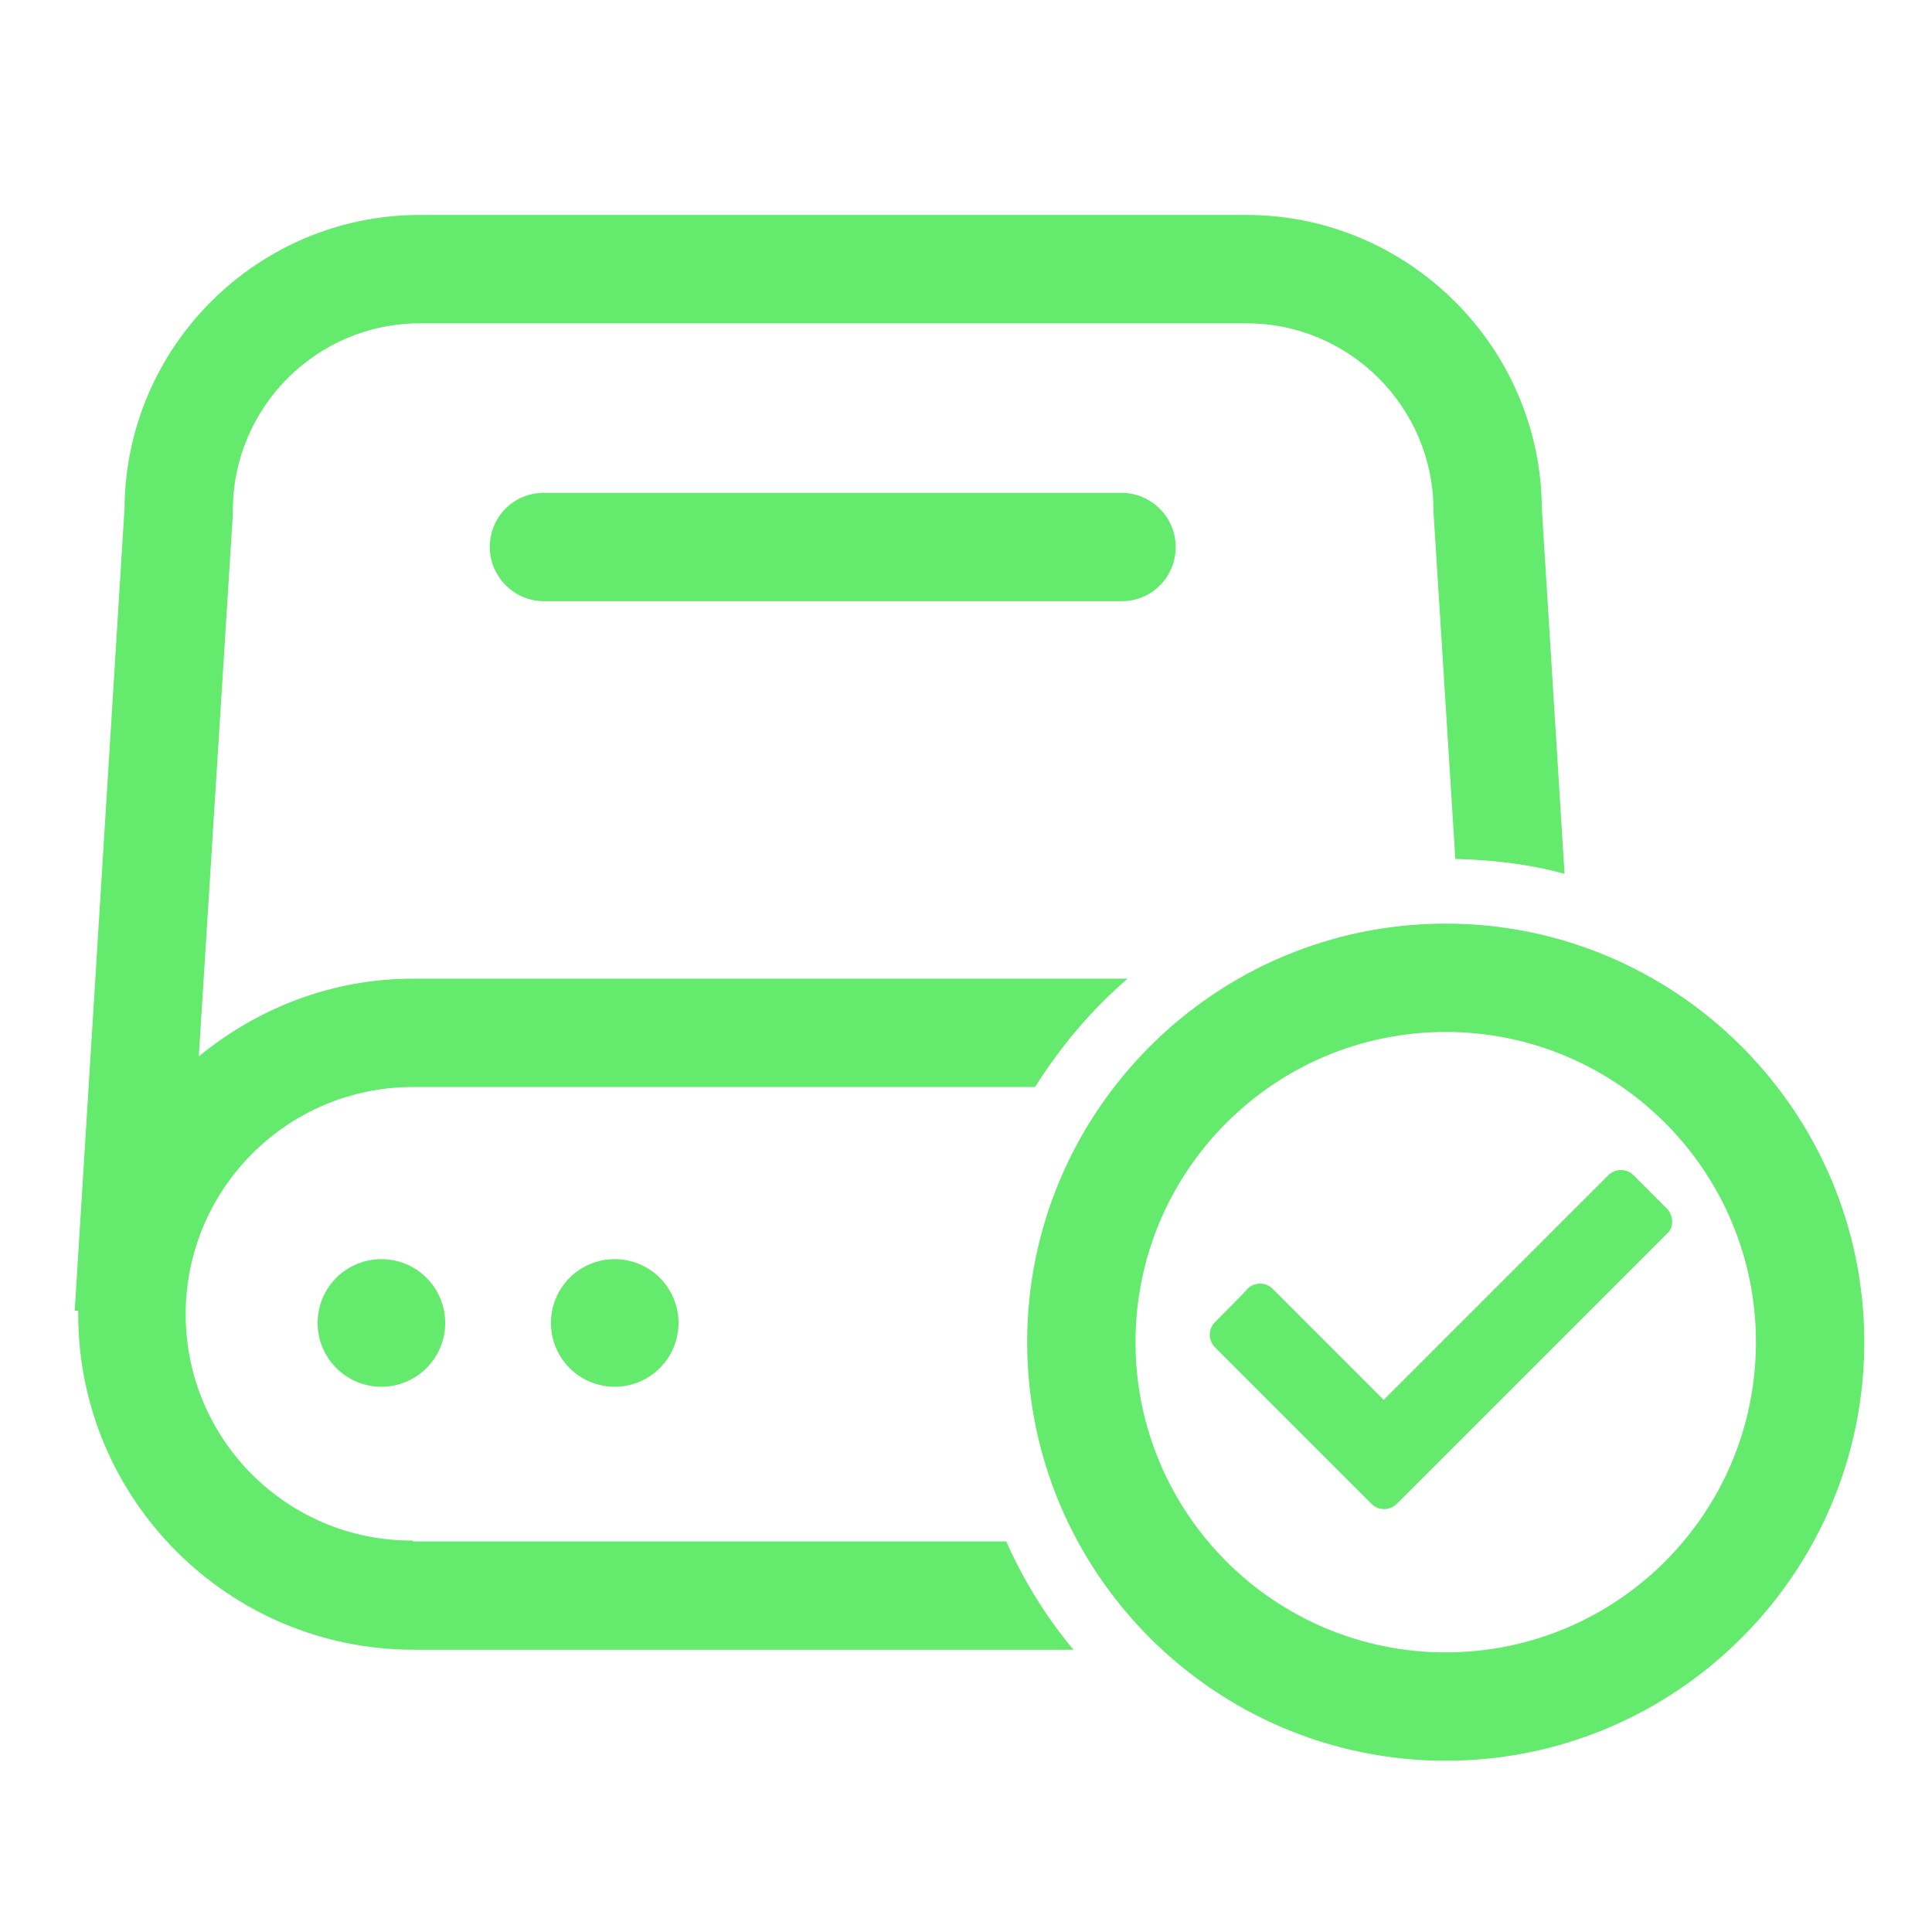 <?xml version="1.0" standalone="no"?><!DOCTYPE svg PUBLIC "-//W3C//DTD SVG 1.1//EN" "http://www.w3.org/Graphics/SVG/1.1/DTD/svg11.dtd"><svg t="1724490214060" class="icon" viewBox="0 0 1024 1024" version="1.1" xmlns="http://www.w3.org/2000/svg" p-id="849" xmlns:xlink="http://www.w3.org/1999/xlink" width="200" height="200"><path d="M766.263 489.538c-122.269 0-221.844 99.575-221.844 221.844s99.575 221.844 221.844 221.844 221.844-99.575 221.844-221.844-99.575-221.844-221.844-221.844z m0 386.258c-90.775 0-164.414-73.639-164.414-164.414s73.639-164.414 164.414-164.414 164.414 73.639 164.414 164.414-73.639 164.414-164.414 164.414z" p-id="850" fill="#64eb6d"></path><path d="M218.833 816.514c-66.229 0.463-120.416-53.261-120.416-119.953 0-66.229 53.724-120.416 120.416-120.416h329.755c13.431-21.304 30.104-41.219 49.093-57.429H218.833c-43.072 0-82.439 15.747-113.469 41.219L123.427 272.326v-1.853C123.427 215.823 167.888 171.361 222.538 171.361H660.668c54.65 0 99.112 44.461 99.112 99.112v0.926l11.578 183.866c19.915 0.463 39.367 2.779 57.892 7.873l-12.042-193.592c-0.463-85.681-70.86-155.615-156.541-155.615H222.538c-86.144 0-156.078 69.934-156.541 155.615L39.598 694.708h1.853v1.853c0 98.185 79.66 177.845 177.845 177.845h349.67c-14.357-17.136-26.399-36.588-35.662-57.429H218.833v-0.463z" p-id="851" fill="#64eb6d"></path><path d="M288.304 261.21c-16.21 0-28.715 12.968-28.715 28.715s12.968 28.715 28.715 28.715h306.135c16.21 0 28.715-12.968 28.715-28.715s-12.968-28.715-28.715-28.715H288.304z" p-id="852" fill="#64eb6d"></path><path d="M168.351 701.192a33.809 33.809 0 1 0 67.618 0 33.809 33.809 0 1 0-67.618 0Z" p-id="853" fill="#64eb6d"></path><path d="M292.009 701.192a33.809 33.809 0 1 0 67.618 0 33.809 33.809 0 1 0-67.618 0Z" p-id="854" fill="#64eb6d"></path><path d="M883.437 640.521l-17.599-17.599c-3.705-3.705-9.726-3.705-13.431 0l-119.027 119.027-58.819-58.819c-3.705-3.705-9.726-3.705-13.431 0 0.463 0-17.136 17.599-17.136 17.599-3.705 3.705-3.705 9.726 0 13.431l80.586 80.586 2.316 2.316c3.705 3.705 9.726 3.705 13.431 0l143.573-143.573c3.242-2.779 3.242-9.263-0.463-12.968z" p-id="855" fill="#64eb6d"></path></svg>